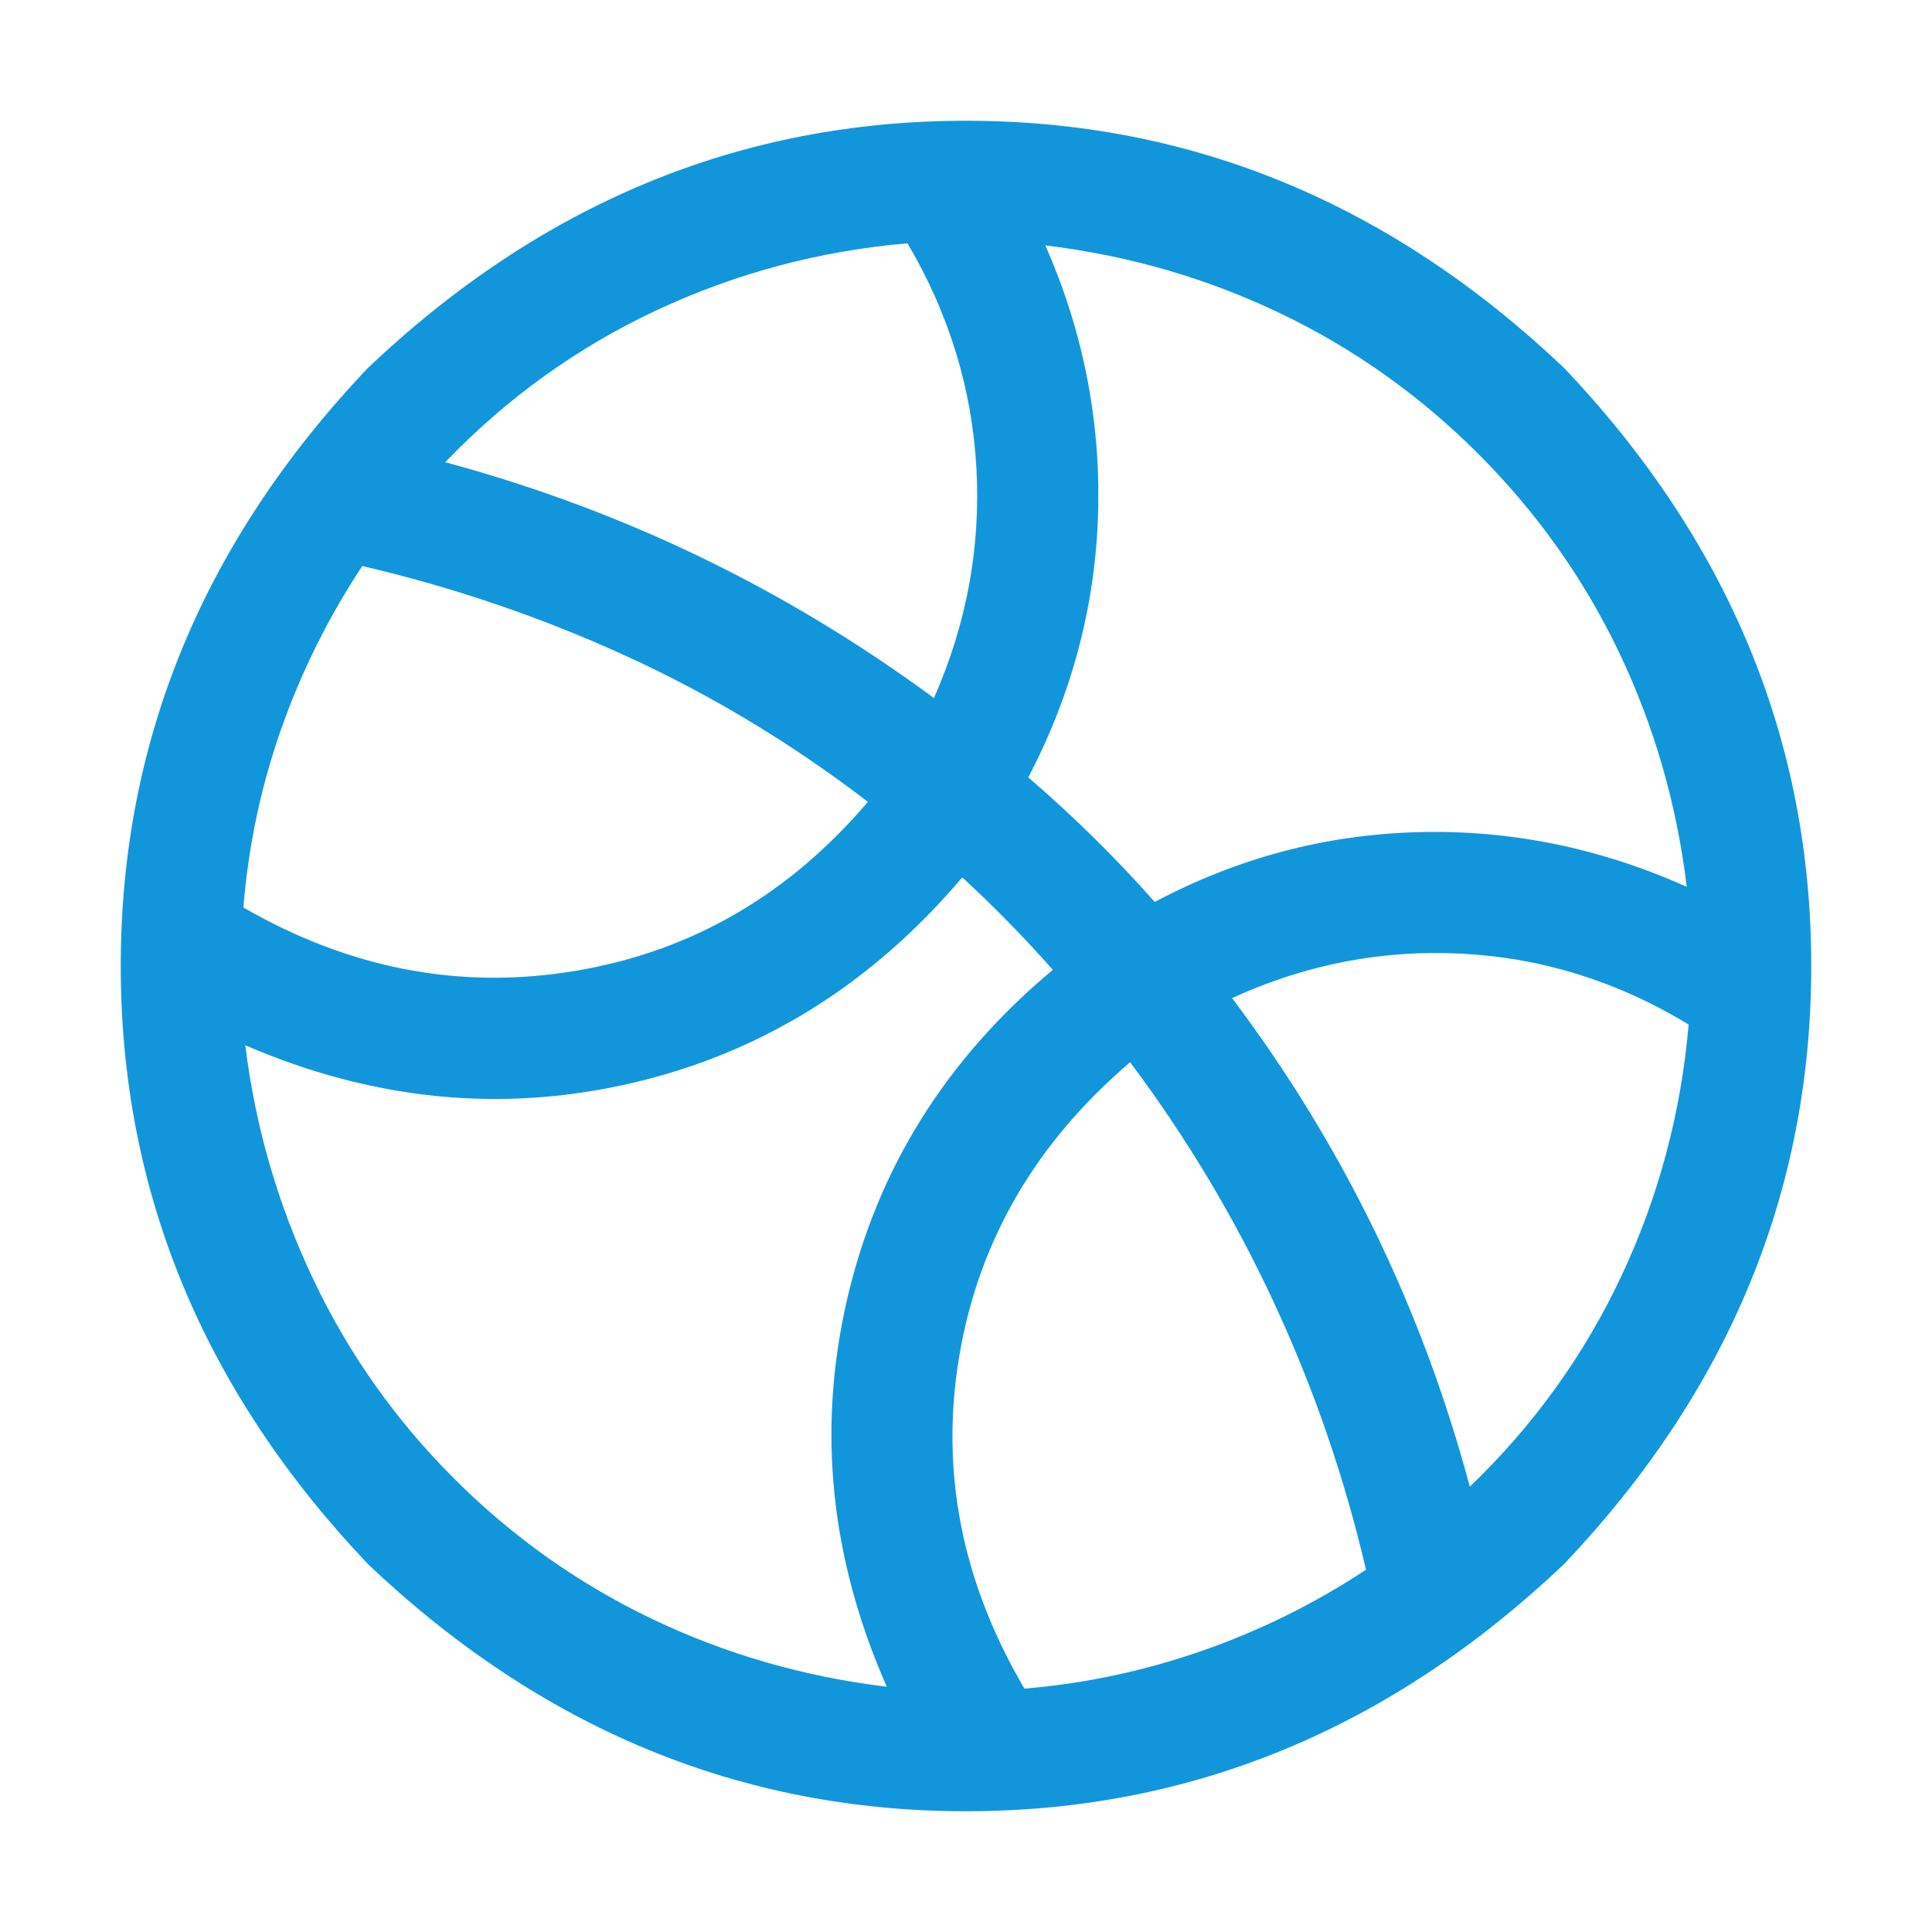 <?xml version="1.0" standalone="no"?><!DOCTYPE svg PUBLIC "-//W3C//DTD SVG 1.1//EN" "http://www.w3.org/Graphics/SVG/1.1/DTD/svg11.dtd"><svg class="icon" width="200px" height="200.00px" viewBox="0 0 1024 1024" version="1.1" xmlns="http://www.w3.org/2000/svg"><path fill="#1296db" d="M779.008 788q51.008-48.992 80.512-112t35.488-132.992q-56-34.016-119.488-37.504t-122.496 23.488q88 116.992 126.016 259.008zM724 832q-16.992-72.992-48.512-140.992t-76.512-128q-75.008 64-90.496 155.488t34.496 176.512q48-4 94.016-20T724 832z m-253.984 62.016q-44.992-102.016-20.992-205.504t108.992-174.496q-23.008-26.016-48-48.992-72 84.992-175.008 108.992t-204.992-20q8 64.992 36 124t74.496 105.504 104.992 74.496 124.512 36zM128.992 480.992q84.992 48.992 176.512 33.504t154.496-89.504q-60-46.016-127.488-76.992T192 300q-27.008 40.992-43.008 86.496t-20 94.496z m107.008-236q140.992 38.016 259.008 124.992 26.016-59.008 22.496-122.016T480.992 128.96q-70.016 6.016-132.992 35.488t-112 80.512z m318.016-114.976q30.016 68 28 141.504t-36.992 140.512q36 31.008 67.008 66.016 66.016-35.008 139.488-36.992t142.496 28.992q-8-66.016-36-124.512t-74.496-104.992-104.992-74.496-124.512-36z m274.976 698.976Q690.976 960 512 960t-316.992-131.008Q64 690.976 64 512t131.008-316.992Q333.024 64 512 64t316.992 131.008Q960 333.024 960 512t-131.008 316.992z" /></svg>